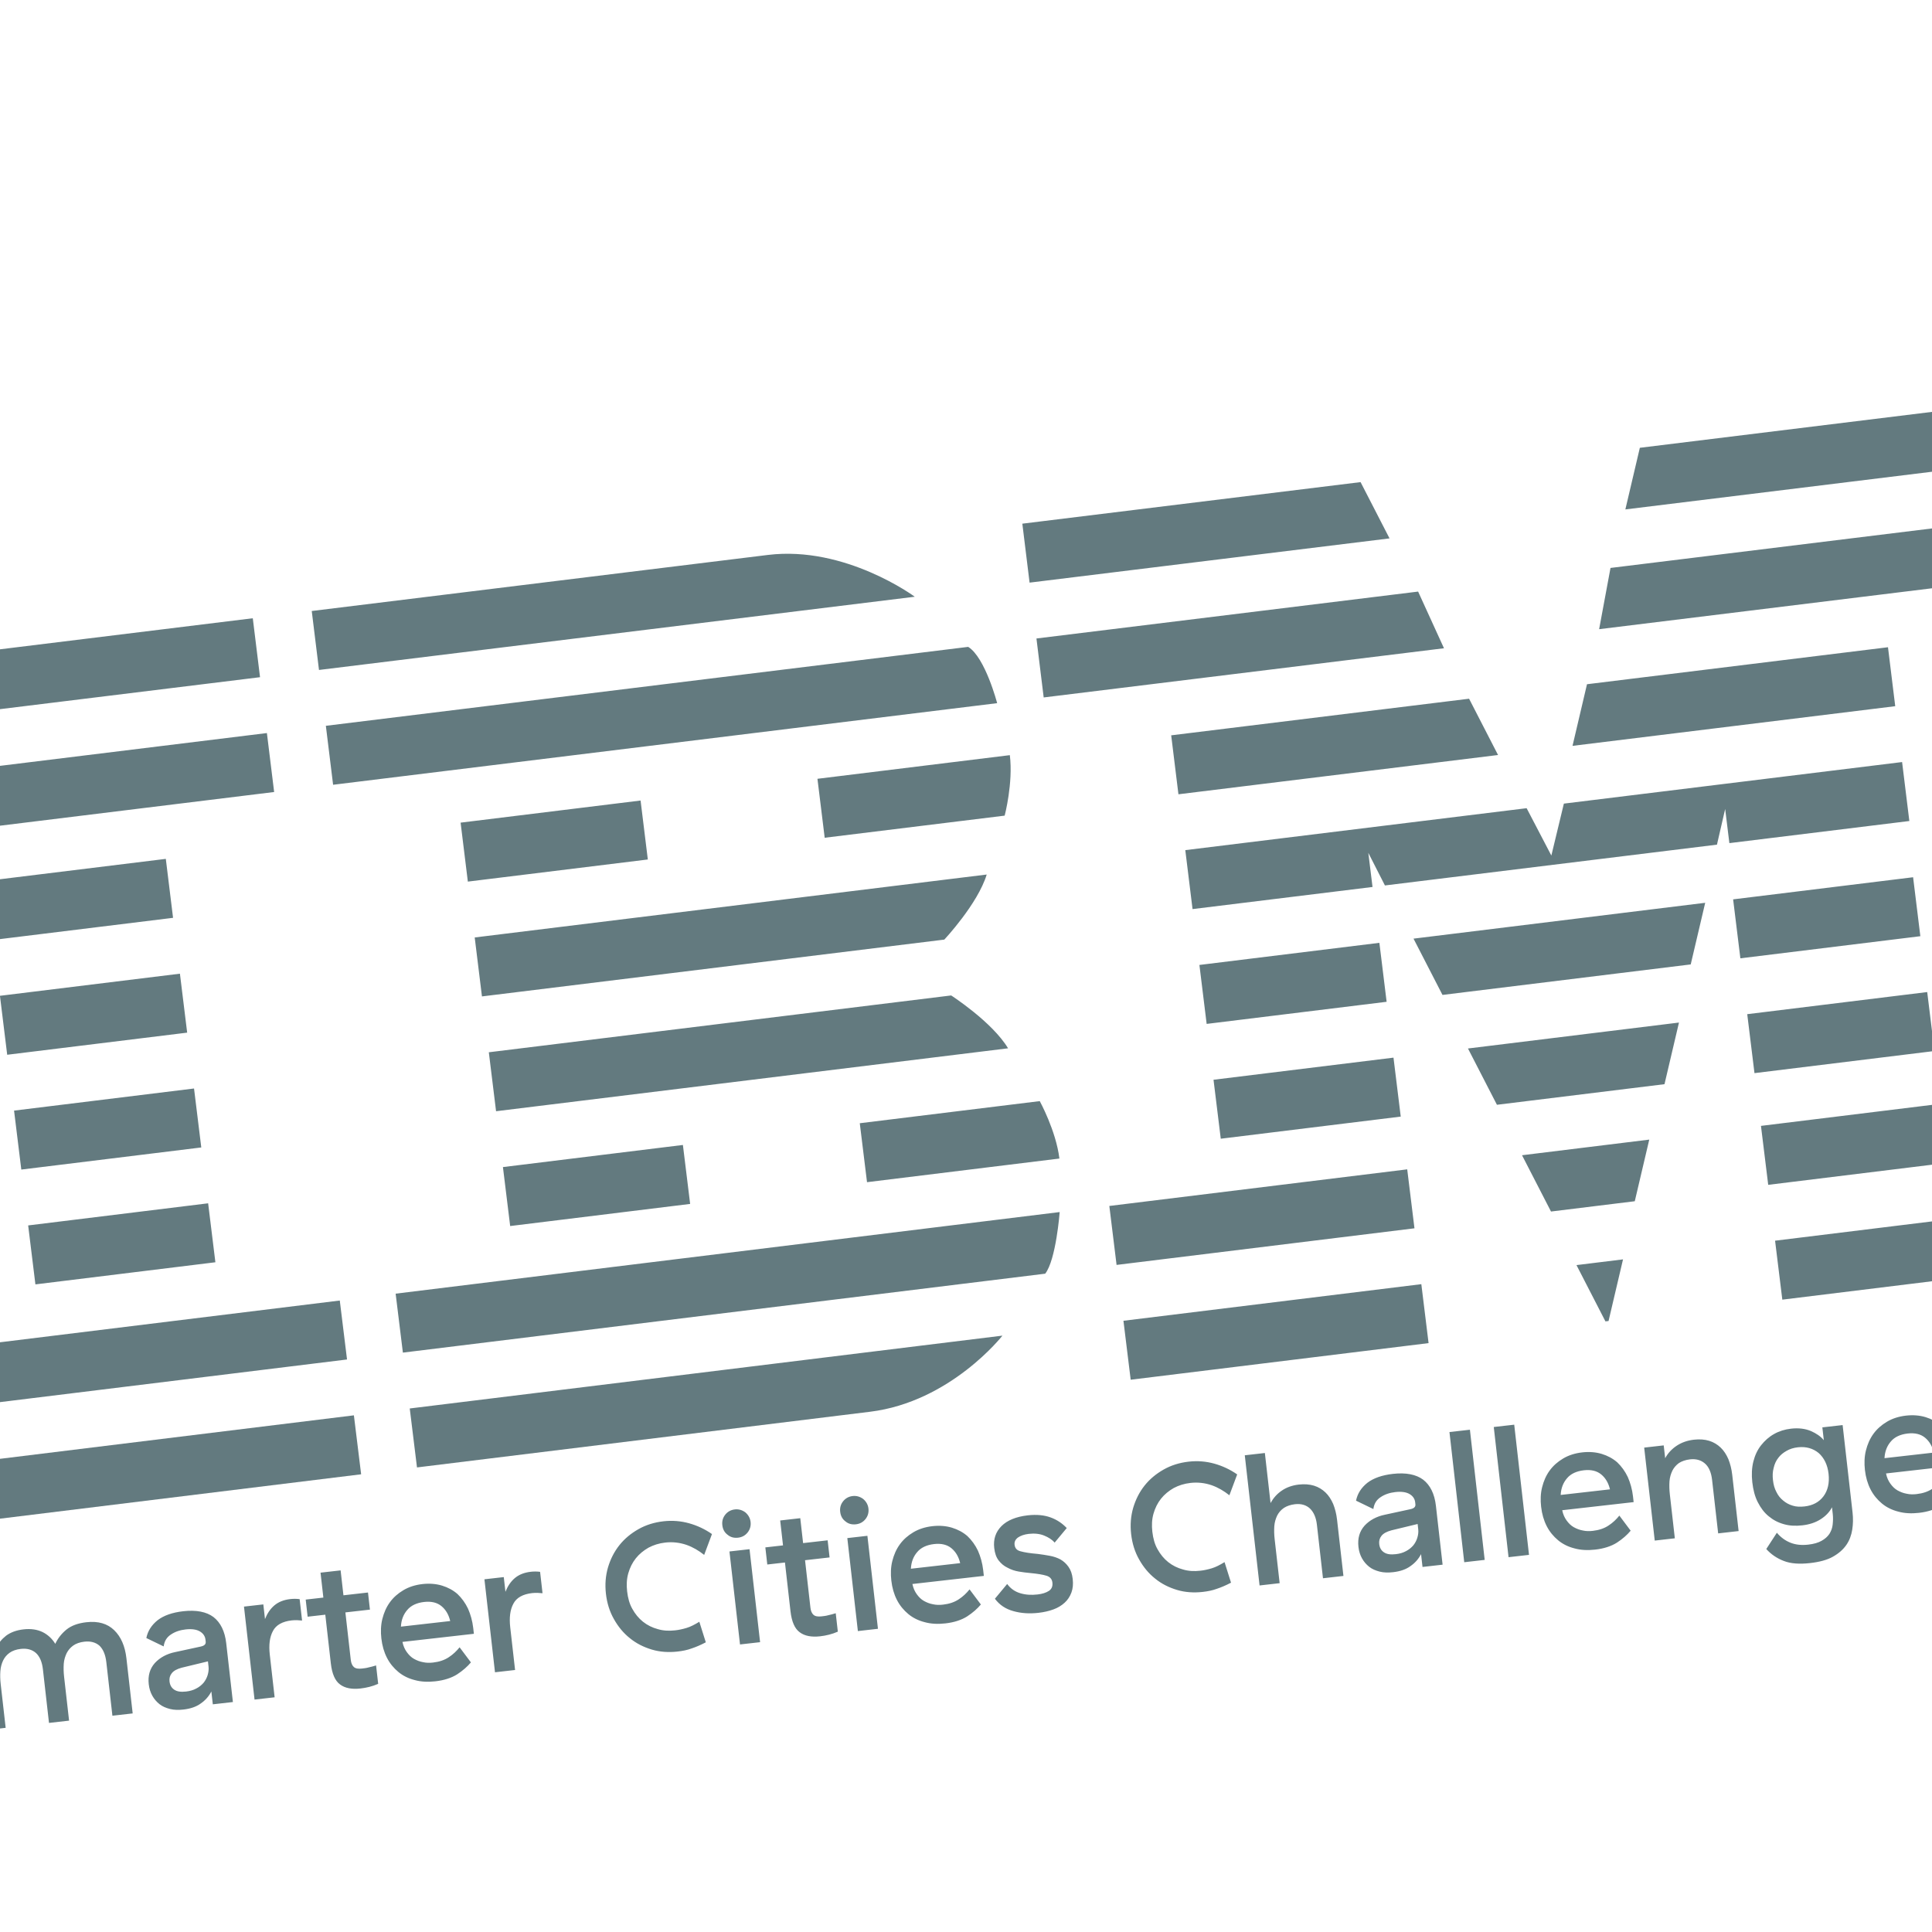 <svg width="320" height="320" viewBox="0 0 320 320" fill="none" xmlns="http://www.w3.org/2000/svg">
<g clip-path="url(#clip0)">
<path d="M-27 110.864L-25.8 120.629L43.07 112.166L41.87 102.401L-27 110.864ZM51.635 101.201L52.835 110.966L151.515 98.839C151.515 98.839 140.036 90.337 127.187 91.916L51.635 101.201ZM169.331 86.737L170.531 96.502L230.15 89.176L225.353 79.853L169.331 86.737ZM271.609 74.169L269.211 84.376L328.316 77.113L327.116 67.347L271.609 74.169ZM-24.663 129.88L-23.463 139.645L45.407 131.182L44.207 121.417L-24.663 129.88ZM53.972 120.217L55.172 129.982L165.159 116.466C165.159 116.466 163.184 108.883 160.361 107.143L53.972 120.217ZM171.668 105.753L172.868 115.519L239.169 107.371L234.885 97.985L171.668 105.753ZM266.75 94.069L264.866 104.213L330.653 96.129L329.453 86.364L266.75 94.069ZM-2.345 145.919L-1.145 155.685L28.664 152.021L27.464 142.256L-2.345 145.919ZM76.29 136.256L77.49 146.021L107.3 142.358L106.1 132.593L76.29 136.256ZM135.395 128.993L136.595 138.758L166.405 135.095C166.405 135.095 167.829 129.703 167.26 125.077L135.395 128.993ZM193.986 121.793L195.186 131.558L248.124 125.053L243.326 115.73L193.986 121.793ZM262.856 113.33L260.459 123.537L313.91 116.968L312.71 107.203L262.856 113.33ZM-0.008 164.936L1.192 174.701L31.001 171.038L29.801 161.273L-0.008 164.936ZM78.627 155.273L79.827 165.038L156.407 155.627C156.407 155.627 161.943 149.73 163.43 144.851L78.627 155.273ZM196.323 140.809L197.523 150.574L227.333 146.911L226.638 141.258L229.388 146.659L284.382 139.901L285.743 133.994L286.438 139.648L316.247 135.985L315.047 126.22L259.026 133.104L256.953 141.706L252.858 133.862L196.323 140.809ZM2.329 183.952L3.529 193.717L33.338 190.054L32.138 180.289L2.329 183.952ZM80.964 174.289L82.164 184.054L166.967 173.633C164.343 169.26 157.544 164.878 157.544 164.878L80.964 174.289ZM198.66 159.826L199.86 169.591L229.669 165.928L228.469 156.162L198.66 159.826ZM234.123 155.468L238.921 164.791L280.037 159.738L282.435 149.531L234.123 155.468ZM287.06 148.962L288.26 158.727L318.07 155.064L316.87 145.299L287.06 148.962ZM4.665 202.969L5.865 212.734L35.675 209.071L34.475 199.305L4.665 202.969ZM83.301 193.305L84.501 203.071L114.31 199.407L113.11 189.642L83.301 193.305ZM142.406 186.042L143.606 195.807L175.471 191.891C174.903 187.266 172.215 182.379 172.215 182.379L142.406 186.042ZM200.997 178.842L202.197 188.607L232.006 184.944L230.806 175.179L200.997 178.842ZM243.141 173.663L247.939 182.986L275.693 179.575L278.09 169.368L243.141 173.663ZM289.397 167.979L290.597 177.744L320.407 174.081L319.207 164.316L289.397 167.979ZM-12.591 223.871L-11.391 233.636L57.479 225.173L56.279 215.408L-12.591 223.871ZM65.53 214.271L66.73 224.036L173.119 210.962C174.922 208.654 175.517 200.755 175.517 200.755L65.53 214.271ZM183.74 199.745L184.94 209.51L234.28 203.446L233.08 193.681L183.74 199.745ZM252.096 191.344L256.894 200.667L270.771 198.962L273.169 188.755L252.096 191.344ZM291.671 186.481L292.871 196.246L342.725 190.12L341.525 180.355L291.671 186.481ZM-10.254 242.887L-9.054 252.653L59.816 244.189L58.616 234.424L-10.254 242.887ZM67.867 233.287L69.067 243.052L144.105 233.831C157.468 232.189 166.033 221.224 166.033 221.224L67.867 233.287ZM186.077 218.761L187.277 228.526L236.617 222.463L235.417 212.698L186.077 218.761ZM261.115 209.54L265.912 218.863L266.426 218.8L268.824 208.592L261.115 209.54ZM294.008 205.498L295.208 215.263L345.062 209.136L343.862 199.371L294.008 205.498Z" fill="#637A7F"/>
<path d="M-20.289 272.839C-20.17 273.886 -19.887 274.728 -19.437 275.394C-18.987 276.061 -18.428 276.59 -17.756 277.013C-17.114 277.439 -16.425 277.735 -15.651 277.96C-14.908 278.187 -14.168 278.384 -13.438 278.488C-12.925 278.617 -12.414 278.715 -11.935 278.817C-11.452 278.949 -11.03 279.088 -10.636 279.262C-10.27 279.47 -9.961 279.716 -9.71 279.999C-9.487 280.317 -9.318 280.704 -9.262 281.196C-9.168 282.028 -9.372 282.706 -9.877 283.201C-10.383 283.695 -11.128 283.998 -12.114 284.11C-14.239 284.351 -15.655 283.42 -16.396 281.289L-19.34 283.121C-19.012 284.082 -18.579 284.875 -18.009 285.497C-17.439 286.118 -16.825 286.579 -16.13 286.937C-15.464 287.298 -14.725 287.495 -13.964 287.596C-13.204 287.697 -12.454 287.705 -11.715 287.621C-10.822 287.52 -9.973 287.299 -9.201 286.961C-8.428 286.624 -7.765 286.143 -7.208 285.549C-6.648 284.987 -6.259 284.287 -5.977 283.475C-5.722 282.698 -5.639 281.783 -5.754 280.767C-5.863 279.812 -6.111 278.998 -6.496 278.355C-6.881 277.712 -7.375 277.207 -7.955 276.774C-8.565 276.344 -9.227 276.013 -9.97 275.786C-10.714 275.558 -11.488 275.334 -12.29 275.144C-12.927 275.029 -13.502 274.908 -14.016 274.779C-14.53 274.65 -14.982 274.514 -15.379 274.31C-15.774 274.136 -16.113 273.894 -16.333 273.607C-16.583 273.323 -16.718 272.964 -16.774 272.471C-16.851 271.793 -16.674 271.149 -16.176 270.594C-15.708 270.041 -14.935 269.704 -13.888 269.585C-12.964 269.48 -12.135 269.636 -11.432 270.055C-10.729 270.474 -10.18 271.192 -9.746 272.266L-6.662 270.574C-7.282 268.96 -8.264 267.73 -9.601 266.946C-10.938 266.161 -12.5 265.871 -14.225 266.067C-15.149 266.172 -16.025 266.427 -16.798 266.764C-17.598 267.136 -18.261 267.617 -18.821 268.18C-19.378 268.773 -19.797 269.476 -20.052 270.254C-20.337 271.035 -20.394 271.915 -20.289 272.839ZM9.155 272.272C8.619 271.397 7.922 270.759 7.062 270.326C6.171 269.897 5.123 269.735 3.891 269.875C2.72 270.008 1.763 270.366 1.014 270.919C0.269 271.503 -0.277 272.189 -0.655 272.981L-0.903 270.794L-4.137 271.161L-2.389 286.562L0.938 286.184L0.113 278.915C0.029 278.176 0.01 277.46 0.06 276.8C0.109 276.139 0.262 275.56 0.514 275.032C0.766 274.504 1.125 274.089 1.586 273.756C2.047 273.423 2.677 273.195 3.447 273.108C4.494 272.989 5.333 273.237 5.958 273.79C6.586 274.374 6.968 275.266 7.108 276.498L8.115 285.369L11.441 284.992L10.616 277.722C10.532 276.983 10.513 276.268 10.56 275.576C10.609 274.915 10.793 274.333 11.045 273.805C11.3 273.308 11.659 272.893 12.12 272.56C12.582 272.227 13.211 271.999 13.981 271.912C15.028 271.793 15.868 272.041 16.492 272.594C17.089 273.181 17.471 274.074 17.611 275.306L18.618 284.177L21.976 283.796L20.941 274.678C20.71 272.645 20.035 271.099 18.913 270.01C17.791 268.921 16.273 268.469 14.302 268.693C12.916 268.85 11.808 269.257 11.008 269.909C10.209 270.562 9.581 271.351 9.155 272.272ZM34.441 275.173L34.543 276.066C34.595 276.528 34.524 277.004 34.389 277.457C34.253 277.909 34.021 278.341 33.721 278.718C33.389 279.099 32.99 279.425 32.518 279.666C32.019 279.941 31.444 280.1 30.828 280.17C29.965 280.268 29.332 280.184 28.859 279.863C28.386 279.542 28.148 279.101 28.078 278.485C28.022 277.992 28.127 277.544 28.455 277.132C28.783 276.72 29.313 276.442 30.069 276.231L34.441 275.173ZM24.237 271.309L27.109 272.699C27.227 271.812 27.622 271.174 28.32 270.72C28.986 270.27 29.797 269.991 30.752 269.883C31.768 269.767 32.563 269.895 33.097 270.209C33.632 270.523 33.965 270.984 34.032 271.569L34.07 271.908C34.119 272.339 33.836 272.59 33.258 272.718L29.025 273.635C27.622 273.919 26.477 274.549 25.644 275.454C24.814 276.391 24.478 277.552 24.639 278.969C24.719 279.678 24.916 280.311 25.229 280.868C25.542 281.425 25.936 281.879 26.417 282.262C26.897 282.644 27.486 282.889 28.161 283.062C28.836 283.235 29.586 283.243 30.387 283.153C31.557 283.02 32.518 282.692 33.267 282.139C34.019 281.617 34.599 280.958 35.008 280.163L35.249 282.288L38.576 281.911L37.467 272.146C37.243 270.175 36.517 268.729 35.355 267.831C34.196 266.964 32.504 266.626 30.347 266.871C28.53 267.077 27.121 267.581 26.116 268.35C25.115 269.15 24.477 270.127 24.237 271.309ZM43.891 268.172L43.615 265.739L40.411 266.103L42.16 281.504L45.487 281.126L44.686 274.072C44.5 272.44 44.665 271.142 45.207 270.144C45.718 269.15 46.775 268.562 48.315 268.388C48.623 268.353 48.903 268.352 49.184 268.351C49.468 268.381 49.749 268.381 50.033 268.411L49.631 264.869C49.124 264.801 48.593 264.799 48.101 264.855C46.992 264.981 46.127 265.329 45.443 265.906C44.76 266.482 44.255 267.257 43.891 268.172ZM62.638 278.898L62.291 275.848C61.809 275.997 61.385 276.107 61.05 276.176C60.718 276.277 60.348 276.319 59.948 276.364C59.332 276.434 58.886 276.36 58.608 276.11C58.331 275.861 58.162 275.475 58.099 274.92L57.207 267.066L61.273 266.604L60.951 263.77L56.885 264.232L56.417 260.105L53.09 260.482L53.559 264.61L50.633 264.942L50.954 267.776L53.88 267.444L54.797 275.514C54.993 277.239 55.499 278.398 56.315 278.992C57.135 279.616 58.282 279.829 59.699 279.668C60.685 279.556 61.687 279.318 62.638 278.898ZM63.166 271.381C63.302 272.582 63.609 273.639 64.091 274.583C64.573 275.527 65.221 276.296 65.98 276.927C66.737 277.559 67.663 278.015 68.691 278.273C69.722 278.561 70.882 278.617 72.115 278.477C73.562 278.312 74.766 277.926 75.727 277.318C76.656 276.713 77.422 276.033 77.999 275.344L76.123 272.843C75.632 273.46 75.041 274.026 74.344 274.48C73.619 274.968 72.747 275.254 71.73 275.369C71.176 275.432 70.615 275.434 70.07 275.308C69.529 275.214 69.039 275.02 68.573 274.761C68.106 274.502 67.719 274.109 67.385 273.648C67.052 273.186 66.805 272.653 66.666 271.982L66.662 271.951L78.49 270.608L78.382 269.653C78.249 268.483 77.938 267.395 77.518 266.444C77.068 265.497 76.477 264.691 75.777 264.021C75.05 263.386 74.186 262.923 73.216 262.627C72.247 262.332 71.144 262.239 69.974 262.371C68.772 262.508 67.719 262.846 66.813 263.386C65.907 263.925 65.169 264.571 64.576 265.387C63.982 266.203 63.587 267.121 63.329 268.149C63.072 269.177 63.04 270.272 63.166 271.381ZM74.569 268.495L66.406 269.422C66.465 268.292 66.829 267.377 67.464 266.65C68.069 265.926 69.016 265.475 70.248 265.335C71.449 265.199 72.412 265.433 73.135 266.037C73.859 266.641 74.327 267.462 74.569 268.495ZM83.717 263.65L83.441 261.217L80.237 261.58L81.986 276.981L85.313 276.604L84.512 269.55C84.326 267.918 84.491 266.62 85.033 265.622C85.544 264.628 86.601 264.04 88.141 263.865C88.449 263.83 88.729 263.83 89.01 263.829C89.294 263.859 89.575 263.859 89.859 263.889L89.457 260.346C88.95 260.279 88.42 260.277 87.927 260.333C86.818 260.459 85.953 260.807 85.269 261.383C84.586 261.96 84.081 262.735 83.717 263.65ZM100.36 263.975C100.535 265.516 100.976 266.932 101.678 268.163C102.383 269.424 103.251 270.48 104.314 271.326C105.381 272.203 106.605 272.813 107.962 273.221C109.318 273.628 110.763 273.714 112.242 273.546C113.042 273.455 113.836 273.303 114.555 273.034C115.276 272.796 116.08 272.455 116.904 272.018L115.831 268.615C115.072 269.075 114.395 269.433 113.732 269.633C113.068 269.833 112.459 269.965 111.843 270.035C110.796 270.154 109.854 270.104 108.95 269.833C108.049 269.592 107.223 269.186 106.502 268.613C105.782 268.04 105.202 267.326 104.731 266.474C104.263 265.654 103.997 264.686 103.871 263.577C103.752 262.529 103.794 261.526 104.063 260.591C104.331 259.656 104.736 258.83 105.31 258.11C105.883 257.389 106.597 256.809 107.418 256.341C108.242 255.905 109.145 255.615 110.192 255.496C111.424 255.356 112.595 255.504 113.698 255.878C114.771 256.255 115.741 256.832 116.633 257.541L117.925 254.088C116.773 253.282 115.488 252.68 114.135 252.303C112.782 251.926 111.364 251.806 109.886 251.974C108.346 252.149 106.96 252.587 105.729 253.288C104.499 253.99 103.443 254.858 102.597 255.922C101.723 257.019 101.113 258.243 100.705 259.6C100.301 260.987 100.185 262.435 100.36 263.975ZM119.639 252.614C119.716 253.291 119.994 253.821 120.505 254.2C120.989 254.613 121.568 254.766 122.245 254.689C122.892 254.616 123.422 254.337 123.832 253.822C124.214 253.342 124.397 252.76 124.321 252.082C124.247 251.435 123.938 250.909 123.454 250.496C122.943 250.117 122.361 249.934 121.714 250.007C121.036 250.084 120.51 250.393 120.127 250.874C119.718 251.388 119.565 251.967 119.639 252.614ZM124.147 256.595L120.82 256.972L122.569 272.373L125.895 271.996L124.147 256.595ZM138.771 270.253L138.424 267.204C137.942 267.352 137.518 267.462 137.182 267.532C136.851 267.632 136.481 267.674 136.081 267.719C135.465 267.789 135.019 267.715 134.741 267.466C134.463 267.216 134.295 266.83 134.232 266.276L133.34 258.421L137.406 257.959L137.084 255.126L133.018 255.587L132.55 251.46L129.223 251.838L129.692 255.965L126.765 256.297L127.087 259.131L130.013 258.799L130.93 266.869C131.126 268.594 131.632 269.753 132.448 270.347C133.267 270.971 134.415 271.184 135.832 271.023C136.817 270.912 137.82 270.673 138.771 270.253ZM139.161 250.397C139.238 251.075 139.516 251.605 140.027 251.984C140.511 252.397 141.09 252.549 141.767 252.472C142.414 252.399 142.944 252.12 143.354 251.606C143.736 251.126 143.919 250.543 143.843 249.866C143.769 249.219 143.46 248.692 142.976 248.279C142.465 247.9 141.883 247.717 141.236 247.79C140.558 247.867 140.032 248.177 139.649 248.657C139.24 249.171 139.087 249.75 139.161 250.397ZM143.669 254.378L140.342 254.756L142.091 270.157L145.417 269.779L143.669 254.378ZM147.631 261.79C147.767 262.992 148.074 264.049 148.556 264.992C149.038 265.936 149.686 266.705 150.445 267.336C151.203 267.968 152.128 268.424 153.156 268.682C154.187 268.97 155.347 269.026 156.58 268.886C158.027 268.722 159.231 268.335 160.192 267.727C161.122 267.122 161.887 266.443 162.464 265.753L160.588 263.252C160.097 263.869 159.506 264.435 158.809 264.889C158.084 265.377 157.212 265.663 156.195 265.778C155.641 265.841 155.08 265.843 154.535 265.717C153.994 265.623 153.504 265.429 153.038 265.17C152.571 264.911 152.184 264.518 151.85 264.057C151.517 263.595 151.27 263.062 151.131 262.391L151.127 262.36L162.955 261.017L162.847 260.062C162.714 258.892 162.403 257.804 161.983 256.853C161.533 255.906 160.942 255.1 160.242 254.43C159.515 253.795 158.651 253.332 157.681 253.036C156.712 252.741 155.609 252.648 154.439 252.781C153.238 252.917 152.184 253.255 151.278 253.795C150.372 254.334 149.634 254.98 149.041 255.796C148.447 256.612 148.052 257.531 147.794 258.558C147.537 259.586 147.505 260.681 147.631 261.79ZM159.034 258.904L150.871 259.831C150.93 258.701 151.294 257.786 151.929 257.059C152.534 256.335 153.481 255.885 154.713 255.745C155.914 255.608 156.877 255.842 157.601 256.446C158.324 257.051 158.792 257.871 159.034 258.904ZM164.674 256.392C164.772 257.254 165.007 257.945 165.408 258.461C165.81 258.977 166.294 259.39 166.887 259.666C167.452 259.976 168.069 260.187 168.737 260.299C169.405 260.41 170.038 260.494 170.668 260.547C171.867 260.661 172.757 260.809 173.34 260.993C173.922 261.176 174.245 261.545 174.311 262.13C174.381 262.746 174.184 263.206 173.719 263.508C173.254 263.81 172.621 264.007 171.851 264.094C170.835 264.21 169.893 264.161 168.989 263.889C168.084 263.617 167.371 263.106 166.818 262.357L164.787 264.803C165.56 265.838 166.571 266.503 167.859 266.856C169.116 267.213 170.5 267.305 171.978 267.137C172.902 267.033 173.723 266.846 174.472 266.573C175.222 266.301 175.833 265.92 176.342 265.456C176.851 264.993 177.223 264.42 177.461 263.769C177.699 263.118 177.773 262.392 177.675 261.53C177.58 260.698 177.349 260.038 176.978 259.519C176.608 258.999 176.189 258.61 175.654 258.296C175.123 258.013 174.506 257.803 173.869 257.688C173.232 257.573 172.564 257.462 171.9 257.381C170.64 257.274 169.719 257.13 169.075 256.953C168.434 256.807 168.111 256.438 168.045 255.853C167.992 255.391 168.166 254.997 168.597 254.667C169.031 254.368 169.629 254.145 170.399 254.057C171.354 253.949 172.207 254.039 172.926 254.332C173.646 254.624 174.249 254.993 174.682 255.505L176.686 253.094C175.941 252.305 175.063 251.718 174.022 251.337C172.98 250.956 171.716 250.819 170.238 250.987C168.297 251.207 166.837 251.81 165.884 252.76C164.904 253.745 164.51 254.944 164.674 256.392ZM187.352 254.098C187.527 255.638 187.968 257.054 188.669 258.285C189.374 259.546 190.243 260.602 191.306 261.448C192.373 262.326 193.597 262.936 194.953 263.343C196.31 263.751 197.755 263.836 199.233 263.668C200.034 263.577 200.828 263.425 201.546 263.156C202.268 262.918 203.072 262.577 203.896 262.141L202.823 258.737C202.064 259.197 201.387 259.555 200.723 259.755C200.06 259.955 199.451 260.087 198.835 260.157C197.787 260.276 196.846 260.227 195.941 259.955C195.04 259.714 194.214 259.309 193.494 258.735C192.774 258.162 192.194 257.448 191.722 256.597C191.255 255.776 190.989 254.808 190.863 253.699C190.744 252.652 190.786 251.649 191.054 250.713C191.323 249.778 191.728 248.952 192.301 248.232C192.875 247.512 193.589 246.931 194.409 246.464C195.233 246.027 196.136 245.737 197.184 245.618C198.416 245.478 199.587 245.626 200.69 246C201.763 246.378 202.733 246.954 203.625 247.664L204.917 244.21C203.765 243.405 202.48 242.802 201.127 242.425C199.774 242.048 198.356 241.928 196.877 242.096C195.337 242.271 193.952 242.709 192.721 243.411C191.49 244.112 190.435 244.981 189.588 246.044C188.715 247.142 188.105 248.365 187.697 249.722C187.293 251.109 187.177 252.558 187.352 254.098ZM209.502 240.663L206.175 241.041L208.624 262.602L211.95 262.224L211.125 254.955C211.037 254.185 211.019 253.47 211.065 252.778C211.115 252.117 211.298 251.535 211.55 251.007C211.806 250.51 212.164 250.095 212.656 249.758C213.121 249.456 213.75 249.228 214.49 249.144C215.506 249.029 216.346 249.277 216.973 249.861C217.605 250.475 217.987 251.368 218.12 252.538L219.127 261.409L222.515 261.025L221.459 251.722C221.347 250.737 221.126 249.888 220.819 249.112C220.482 248.339 220.066 247.7 219.541 247.198C219.016 246.696 218.379 246.3 217.635 246.073C216.892 245.845 216.043 245.786 215.119 245.891C214.01 246.016 213.052 246.375 212.3 246.897C211.517 247.423 210.91 248.116 210.443 248.949L209.502 240.663ZM234.805 252.422L234.906 253.315C234.959 253.777 234.888 254.254 234.752 254.706C234.616 255.158 234.385 255.59 234.084 255.967C233.753 256.348 233.353 256.674 232.882 256.915C232.382 257.19 231.808 257.349 231.192 257.419C230.329 257.517 229.696 257.433 229.222 257.112C228.749 256.791 228.512 256.35 228.442 255.734C228.386 255.241 228.491 254.793 228.819 254.381C229.146 253.969 229.676 253.691 230.432 253.48L234.805 252.422ZM224.601 248.558L227.473 249.948C227.591 249.061 227.986 248.423 228.684 247.969C229.35 247.519 230.161 247.24 231.116 247.132C232.132 247.016 232.927 247.144 233.461 247.458C233.996 247.772 234.329 248.233 234.396 248.818L234.434 249.157C234.483 249.588 234.2 249.839 233.621 249.967L229.389 250.884C227.986 251.169 226.841 251.798 226.008 252.704C225.178 253.64 224.842 254.801 225.003 256.218C225.083 256.927 225.28 257.56 225.593 258.117C225.906 258.674 226.3 259.129 226.781 259.511C227.261 259.893 227.85 260.138 228.525 260.311C229.2 260.484 229.95 260.493 230.75 260.402C231.921 260.269 232.882 259.941 233.63 259.388C234.382 258.866 234.963 258.207 235.372 257.412L235.613 259.537L238.94 259.16L237.831 249.395C237.607 247.424 236.881 245.978 235.719 245.08C234.559 244.214 232.867 243.875 230.711 244.12C228.894 244.326 227.485 244.83 226.48 245.599C225.479 246.399 224.841 247.376 224.601 248.558ZM243.464 236.807L240.076 237.191L242.524 258.753L245.912 258.368L243.464 236.807ZM250.803 235.973L247.415 236.358L249.863 257.919L253.252 257.535L250.803 235.973ZM255.258 249.569C255.394 250.771 255.701 251.828 256.183 252.772C256.664 253.715 257.313 254.484 258.071 255.115C258.829 255.747 259.755 256.203 260.782 256.461C261.814 256.75 262.974 256.805 264.206 256.665C265.654 256.501 266.858 256.114 267.819 255.506C268.748 254.901 269.513 254.222 270.09 253.532L268.215 251.031C267.724 251.648 267.133 252.215 266.436 252.668C265.711 253.156 264.839 253.442 263.822 253.558C263.268 253.621 262.706 253.622 262.162 253.497C261.621 253.402 261.131 253.208 260.664 252.949C260.198 252.69 259.81 252.297 259.477 251.836C259.144 251.375 258.896 250.841 258.758 250.17L258.754 250.14L270.582 248.797L270.474 247.842C270.341 246.671 270.03 245.583 269.61 244.633C269.159 243.685 268.569 242.879 267.869 242.21C267.141 241.575 266.278 241.111 265.308 240.816C264.339 240.52 263.236 240.427 262.066 240.56C260.864 240.696 259.811 241.034 258.905 241.574C257.999 242.114 257.261 242.759 256.667 243.575C256.074 244.391 255.679 245.31 255.421 246.337C255.163 247.365 255.132 248.461 255.258 249.569ZM266.661 246.683L258.498 247.61C258.557 246.48 258.921 245.566 259.556 244.838C260.16 244.114 261.108 243.664 262.34 243.524C263.541 243.387 264.504 243.621 265.227 244.226C265.951 244.83 266.419 245.65 266.661 246.683ZM275.805 241.527L275.563 239.402L272.329 239.769L274.078 255.17L277.405 254.792L276.579 247.523C276.492 246.753 276.473 246.037 276.519 245.346C276.569 244.685 276.752 244.102 277.004 243.575C277.26 243.078 277.618 242.663 278.08 242.329C278.545 242.027 279.174 241.8 279.913 241.716C280.899 241.604 281.704 241.824 282.359 242.374C283.014 242.923 283.431 243.843 283.574 245.106L284.582 253.977L287.97 253.592L286.913 244.29C286.802 243.305 286.58 242.456 286.274 241.68C285.937 240.907 285.521 240.268 284.996 239.766C284.471 239.264 283.833 238.868 283.09 238.641C282.346 238.413 281.497 238.353 280.573 238.458C279.495 238.581 278.565 238.905 277.751 239.434C276.938 239.963 276.268 240.663 275.805 241.527ZM302.868 244.101C303.039 245.61 302.744 246.861 302.041 247.814C301.311 248.802 300.251 249.359 298.896 249.513C298.187 249.593 297.53 249.574 296.948 249.391C296.334 249.211 295.803 248.928 295.354 248.542C294.874 248.16 294.51 247.702 294.224 247.11C293.908 246.522 293.742 245.886 293.658 245.147C293.577 244.438 293.596 243.781 293.773 243.137C293.919 242.496 294.167 241.938 294.549 241.458C294.901 240.981 295.359 240.617 295.916 240.304C296.442 239.995 297.075 239.798 297.784 239.718C299.139 239.564 300.3 239.9 301.23 240.668C302.132 241.47 302.7 242.623 302.868 244.101ZM290.235 245.504C290.379 246.767 290.659 247.858 291.14 248.802C291.622 249.746 292.213 250.552 292.967 251.153C293.691 251.757 294.52 252.193 295.486 252.458C296.422 252.726 297.425 252.768 298.534 252.643C299.704 252.51 300.696 252.179 301.54 251.646C302.385 251.113 303.027 250.448 303.436 249.652L303.565 250.792C303.635 251.408 303.606 251.973 303.545 252.541C303.485 253.11 303.291 253.6 303.001 254.07C302.681 254.543 302.254 254.903 301.696 255.216C301.139 255.529 300.414 255.736 299.49 255.841C298.381 255.967 297.401 255.86 296.552 255.52C295.702 255.179 294.954 254.64 294.305 253.871L292.552 256.566C293.338 257.444 294.319 258.113 295.46 258.545C296.57 258.981 298.019 259.097 299.805 258.894C301.345 258.719 302.618 258.387 303.585 257.841C304.553 257.294 305.291 256.649 305.826 255.87C306.335 255.126 306.644 254.28 306.789 253.359C306.934 252.437 306.952 251.499 306.841 250.514L305.197 236.037L301.839 236.418L302.081 238.543C301.572 237.915 300.828 237.406 299.91 237.011C298.961 236.62 297.885 236.493 296.653 236.632C295.606 236.751 294.672 237.045 293.852 237.512C293 237.983 292.293 238.625 291.693 239.38C291.092 240.134 290.666 241.056 290.409 242.084C290.151 243.111 290.095 244.272 290.235 245.504ZM308.89 243.48C309.027 244.681 309.334 245.738 309.816 246.682C310.297 247.625 310.946 248.394 311.704 249.026C312.462 249.657 313.388 250.114 314.415 250.371C315.446 250.66 316.607 250.715 317.839 250.575C319.287 250.411 320.491 250.025 321.451 249.416C322.381 248.812 323.146 248.132 323.723 247.442L321.848 244.941C321.357 245.558 320.766 246.125 320.068 246.578C319.344 247.066 318.472 247.352 317.455 247.468C316.901 247.531 316.339 247.532 315.795 247.407C315.254 247.312 314.763 247.118 314.297 246.859C313.831 246.6 313.443 246.207 313.11 245.746C312.777 245.285 312.529 244.751 312.391 244.08L312.387 244.05L324.215 242.707L324.107 241.752C323.974 240.581 323.663 239.493 323.243 238.543C322.792 237.596 322.202 236.789 321.502 236.12C320.774 235.485 319.911 235.021 318.941 234.726C317.971 234.43 316.869 234.337 315.698 234.47C314.497 234.606 313.444 234.944 312.538 235.484C311.632 236.024 310.894 236.669 310.3 237.485C309.706 238.301 309.312 239.22 309.054 240.247C308.796 241.275 308.765 242.371 308.89 243.48ZM320.294 240.594L312.131 241.52C312.19 240.391 312.554 239.476 313.189 238.748C313.793 238.025 314.741 237.574 315.973 237.434C317.174 237.298 318.136 237.531 318.86 238.136C319.584 238.74 320.052 239.56 320.294 240.594Z" fill="#637A7F"/>
</g>
<defs>
<clipPath id="clip0">
<rect width="320" height="320" fill="white"/>
</clipPath>
</defs>
</svg>
